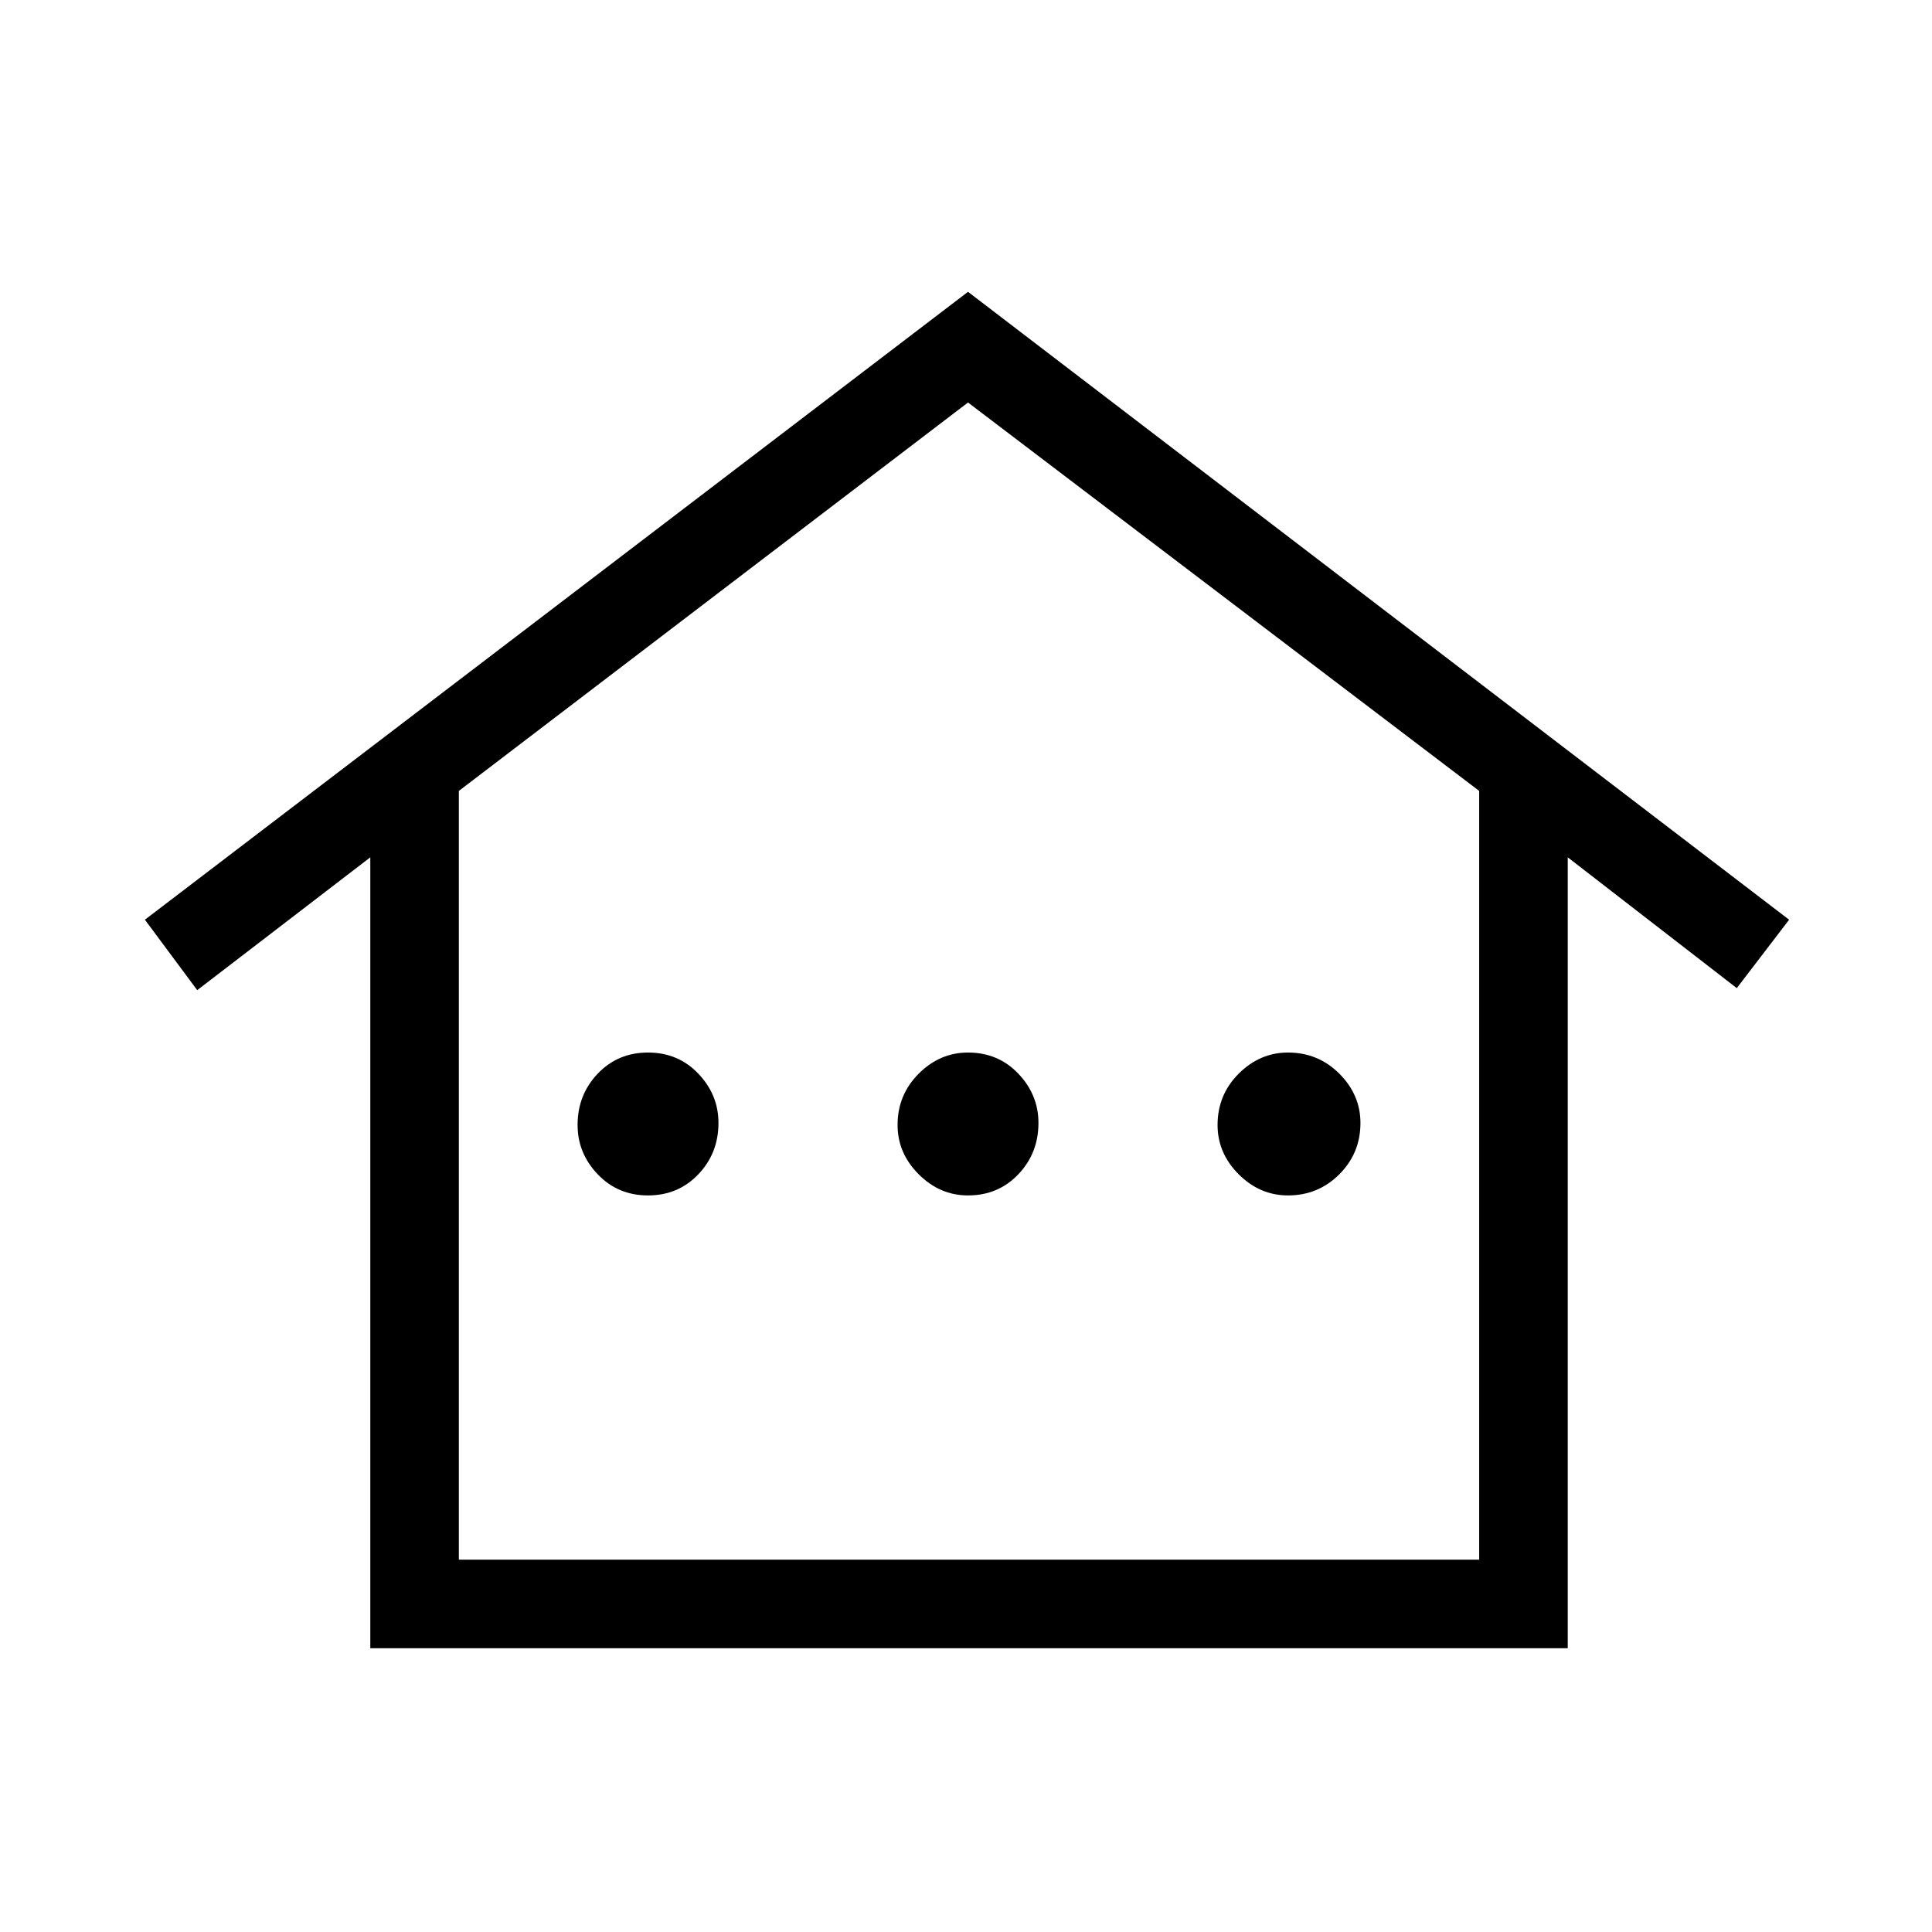 <svg xmlns="http://www.w3.org/2000/svg" height="48" width="48"><path d="M9.2 40.95V21.3L4.9 24.6L3.6 22.85L24.05 7.25L44.45 22.85L43.15 24.55L38.95 21.3V40.95ZM11.4 38.75H36.75V19.65L24.05 10L11.4 19.65ZM11.4 38.75H36.75H24.05H11.4ZM16.1 29.7Q15.35 29.7 14.85 29.175Q14.35 28.65 14.35 27.95Q14.35 27.2 14.85 26.675Q15.35 26.15 16.1 26.15Q16.85 26.15 17.35 26.675Q17.85 27.2 17.85 27.9Q17.85 28.65 17.35 29.175Q16.85 29.7 16.1 29.7ZM24.05 29.7Q23.35 29.7 22.825 29.175Q22.3 28.65 22.3 27.95Q22.3 27.2 22.825 26.675Q23.35 26.15 24.05 26.15Q24.8 26.15 25.3 26.675Q25.8 27.2 25.8 27.9Q25.8 28.65 25.3 29.175Q24.8 29.7 24.05 29.7ZM32 29.7Q31.3 29.7 30.775 29.175Q30.25 28.65 30.25 27.95Q30.25 27.2 30.775 26.675Q31.3 26.15 32 26.15Q32.75 26.15 33.275 26.675Q33.8 27.2 33.8 27.9Q33.8 28.65 33.275 29.175Q32.75 29.7 32 29.7Z"/></svg>